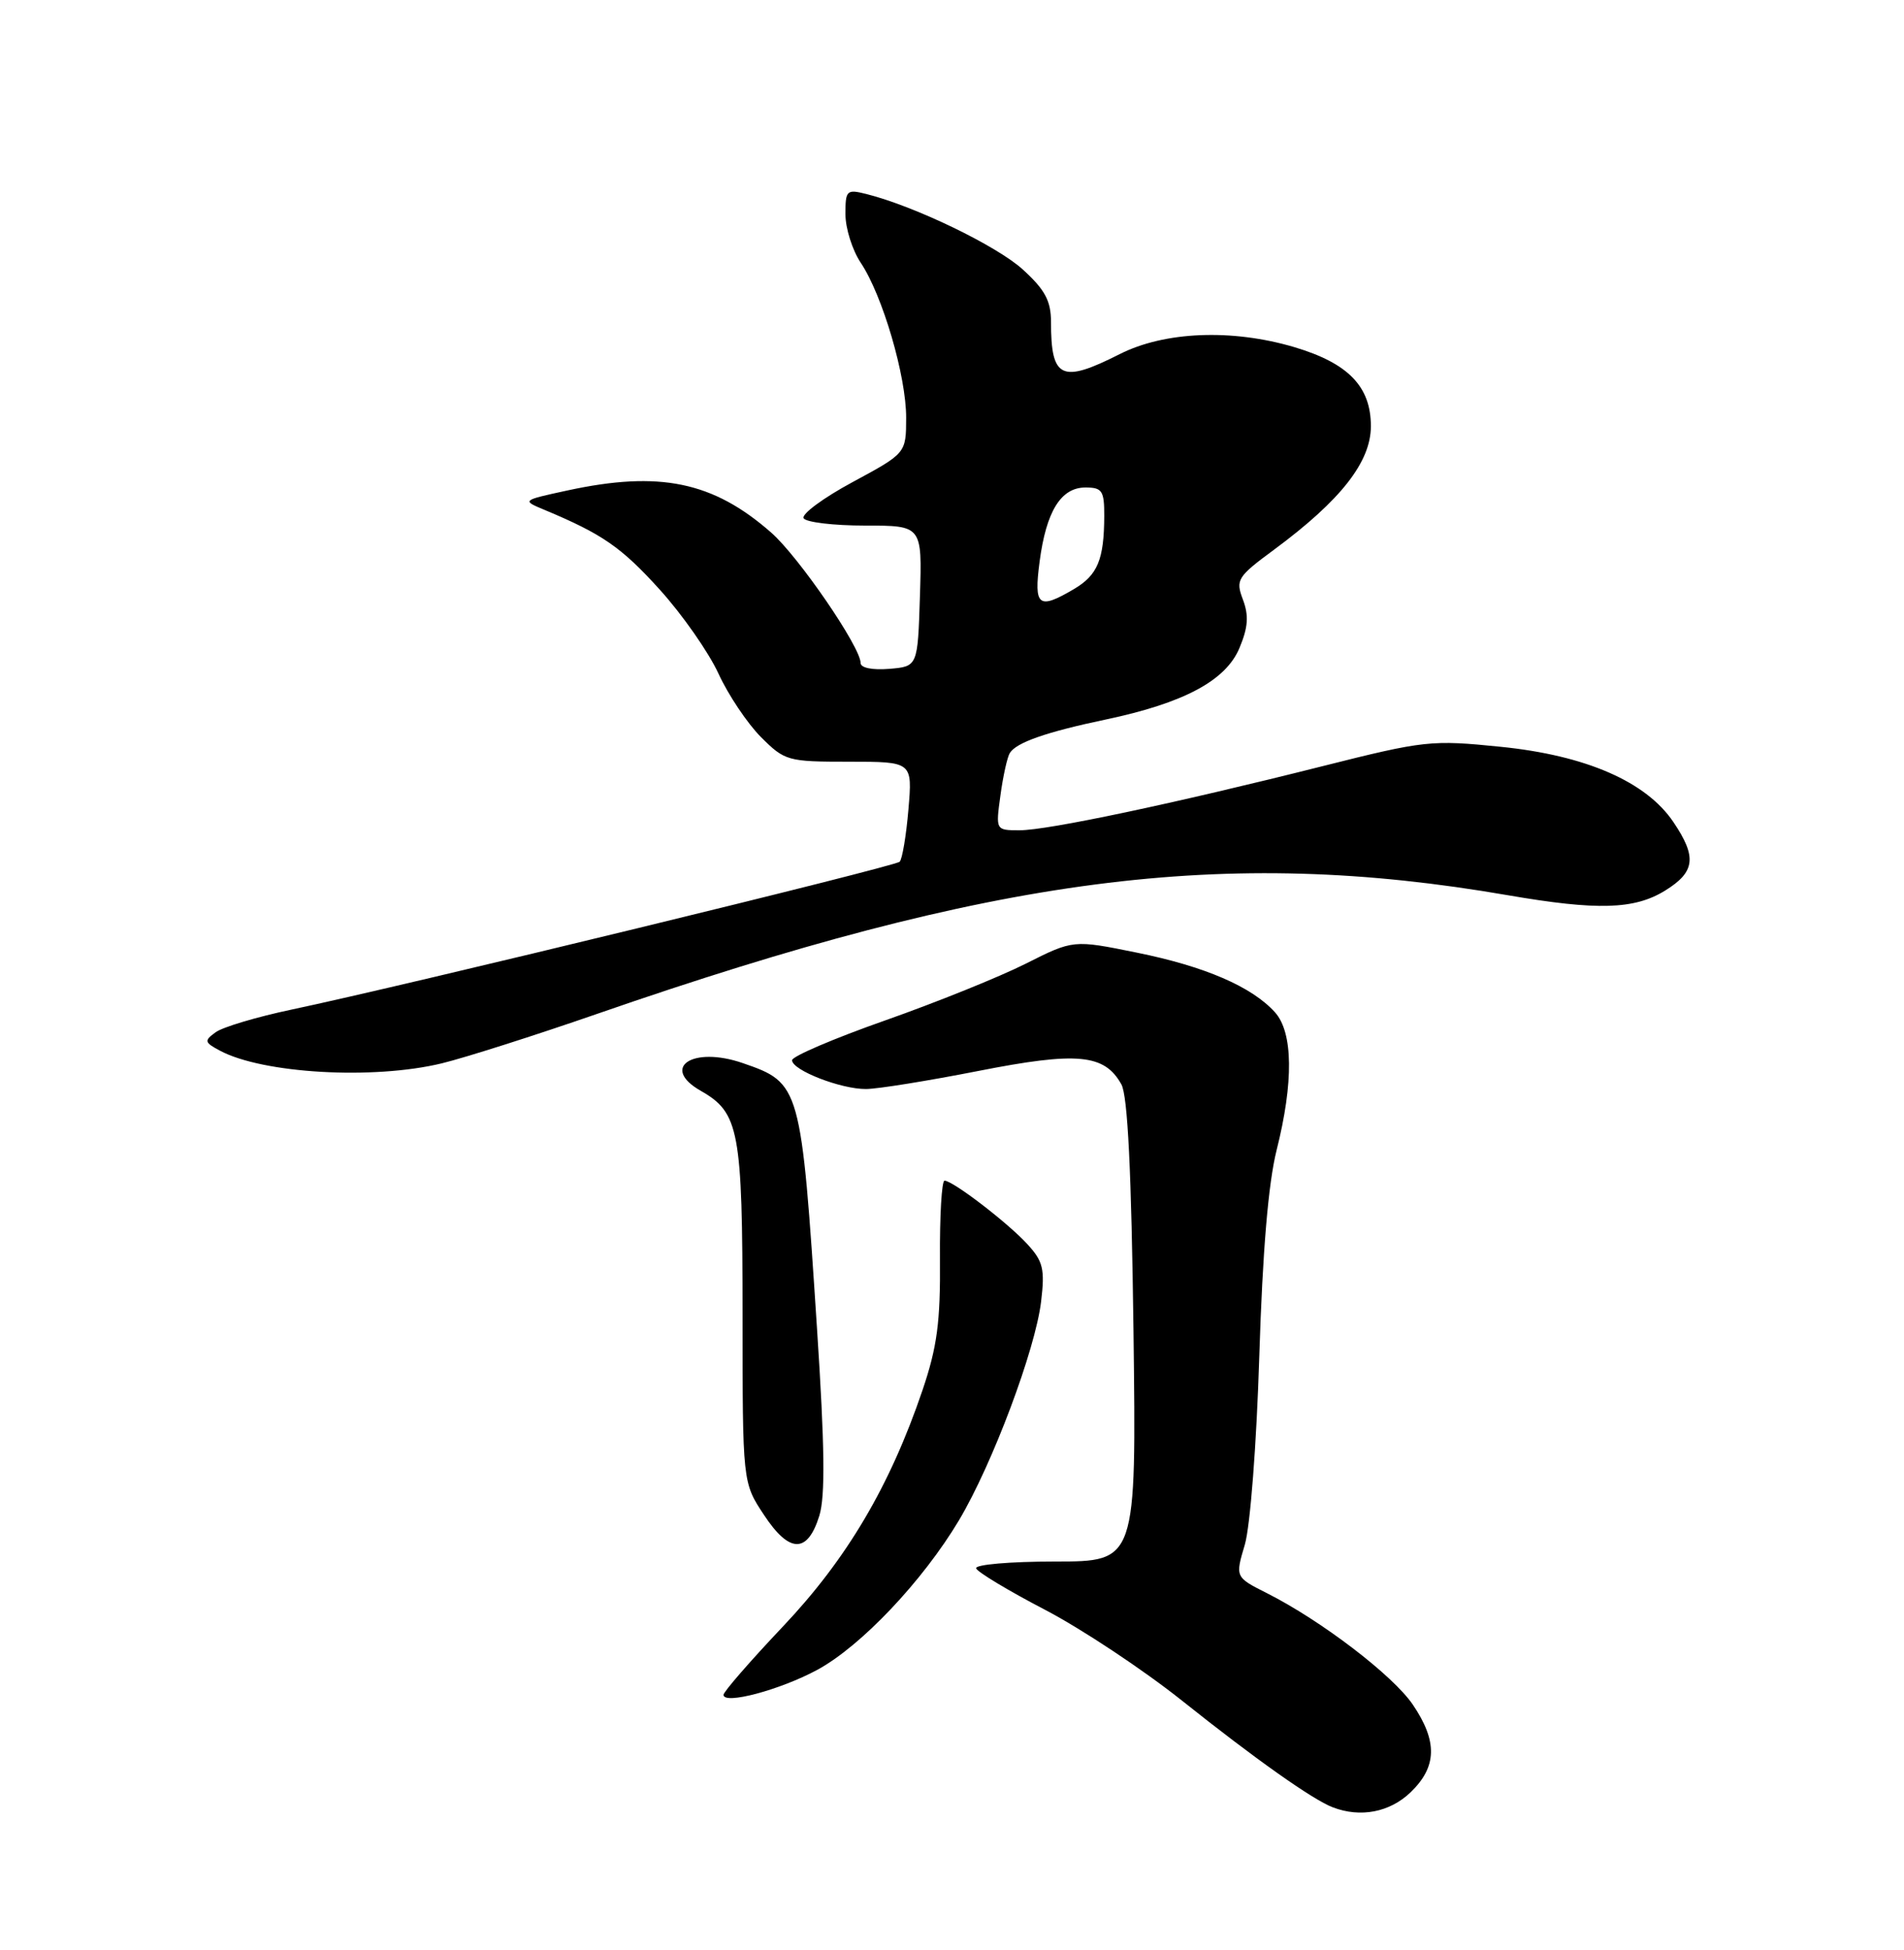 <?xml version="1.0" encoding="UTF-8" standalone="no"?>
<!DOCTYPE svg PUBLIC "-//W3C//DTD SVG 1.1//EN" "http://www.w3.org/Graphics/SVG/1.1/DTD/svg11.dtd" >
<svg xmlns="http://www.w3.org/2000/svg" xmlns:xlink="http://www.w3.org/1999/xlink" version="1.1" viewBox="0 0 250 256">
 <g >
 <path fill="currentColor"
d=" M 185.20 235.31 C 188.69 231.96 188.78 228.61 185.50 223.78 C 182.88 219.93 173.46 212.74 166.34 209.15 C 162.18 207.05 162.18 207.05 163.45 202.78 C 164.16 200.35 164.99 189.62 165.35 178.00 C 165.78 164.26 166.53 155.36 167.62 151.00 C 169.87 142.07 169.79 135.53 167.40 132.89 C 164.36 129.53 158.20 126.87 149.25 125.06 C 140.93 123.37 140.93 123.37 134.69 126.51 C 131.26 128.24 122.96 131.59 116.23 133.96 C 109.50 136.33 104.00 138.68 104.00 139.19 C 104.00 140.50 110.43 143.00 113.72 142.97 C 115.25 142.96 121.88 141.89 128.45 140.60 C 141.46 138.04 145.02 138.37 147.24 142.36 C 148.07 143.84 148.56 153.78 148.83 174.75 C 149.21 205.00 149.21 205.00 138.52 205.00 C 132.64 205.00 127.98 205.40 128.17 205.90 C 128.35 206.39 132.42 208.84 137.22 211.34 C 142.01 213.84 150.11 219.21 155.22 223.28 C 164.79 230.91 172.38 236.28 175.00 237.27 C 178.64 238.66 182.47 237.92 185.20 235.31 Z  M 107.33 219.21 C 113.07 216.10 121.17 207.54 125.92 199.58 C 130.31 192.21 135.95 177.18 136.70 170.86 C 137.21 166.60 136.96 165.58 134.89 163.33 C 132.29 160.50 125.11 155.00 124.02 155.00 C 123.65 155.00 123.38 159.61 123.42 165.25 C 123.49 173.55 123.05 176.83 121.13 182.50 C 116.85 195.09 111.22 204.63 102.83 213.50 C 98.52 218.05 95.00 222.10 95.00 222.50 C 95.00 223.84 102.46 221.85 107.33 219.21 Z  M 107.58 198.99 C 108.37 196.44 108.29 189.86 107.28 174.50 C 105.19 142.46 105.11 142.18 97.51 139.56 C 90.94 137.30 86.65 140.15 92.02 143.21 C 97.06 146.08 97.49 148.41 97.50 172.57 C 97.50 194.64 97.50 194.64 100.31 198.88 C 103.65 203.95 106.03 203.98 107.58 198.99 Z  M 58.00 139.60 C 61.02 138.87 70.25 135.93 78.50 133.07 C 130.51 115.03 160.76 111.09 198.00 117.53 C 209.74 119.55 214.60 119.41 218.63 116.92 C 222.59 114.47 222.83 112.52 219.72 107.92 C 216.15 102.62 208.24 99.17 197.04 98.04 C 187.95 97.12 187.05 97.21 173.67 100.58 C 154.17 105.49 137.59 109.00 133.88 109.00 C 130.73 109.00 130.73 109.00 131.36 104.42 C 131.70 101.90 132.26 99.39 132.59 98.86 C 133.44 97.48 137.38 96.10 145.19 94.46 C 155.43 92.30 160.95 89.36 162.74 85.08 C 163.88 82.36 163.99 80.83 163.20 78.72 C 162.21 76.11 162.45 75.73 167.33 72.13 C 176.06 65.67 180.00 60.64 180.00 55.95 C 180.00 50.74 177.03 47.68 169.94 45.57 C 161.76 43.15 152.91 43.50 147.00 46.50 C 139.37 50.36 138.00 49.72 138.00 42.30 C 138.00 39.51 137.23 38.06 134.33 35.41 C 130.91 32.28 120.10 27.06 113.75 25.47 C 111.16 24.82 111.00 24.98 111.01 28.14 C 111.01 29.99 111.92 32.85 113.02 34.50 C 115.89 38.79 119.00 49.42 118.98 54.86 C 118.97 59.50 118.97 59.50 111.95 63.29 C 108.09 65.37 105.20 67.51 105.52 68.04 C 105.85 68.57 109.48 69.00 113.60 69.00 C 121.08 69.00 121.08 69.00 120.79 78.25 C 120.50 87.50 120.50 87.50 116.75 87.81 C 114.53 87.99 113.00 87.68 113.00 87.04 C 113.00 84.95 104.86 73.08 101.26 69.92 C 93.63 63.22 86.59 61.77 74.50 64.39 C 68.50 65.69 68.50 65.69 71.50 66.94 C 79.09 70.11 81.59 71.84 86.62 77.40 C 89.59 80.68 93.06 85.65 94.34 88.44 C 95.62 91.23 98.13 94.97 99.91 96.76 C 103.05 99.90 103.42 100.00 111.48 100.00 C 119.81 100.00 119.81 100.00 119.28 106.25 C 118.99 109.69 118.47 112.78 118.13 113.13 C 117.49 113.77 53.24 129.39 38.24 132.55 C 33.70 133.51 29.23 134.84 28.31 135.52 C 26.78 136.63 26.83 136.84 28.87 137.93 C 34.50 140.94 48.99 141.78 58.00 139.60 Z  M 136.50 73.75 C 137.37 67.12 139.30 64.00 142.52 64.00 C 144.72 64.00 145.00 64.42 144.99 67.75 C 144.97 73.46 144.12 75.50 141.02 77.33 C 136.34 80.09 135.73 79.61 136.50 73.75 Z "/>
</g>
</svg>
